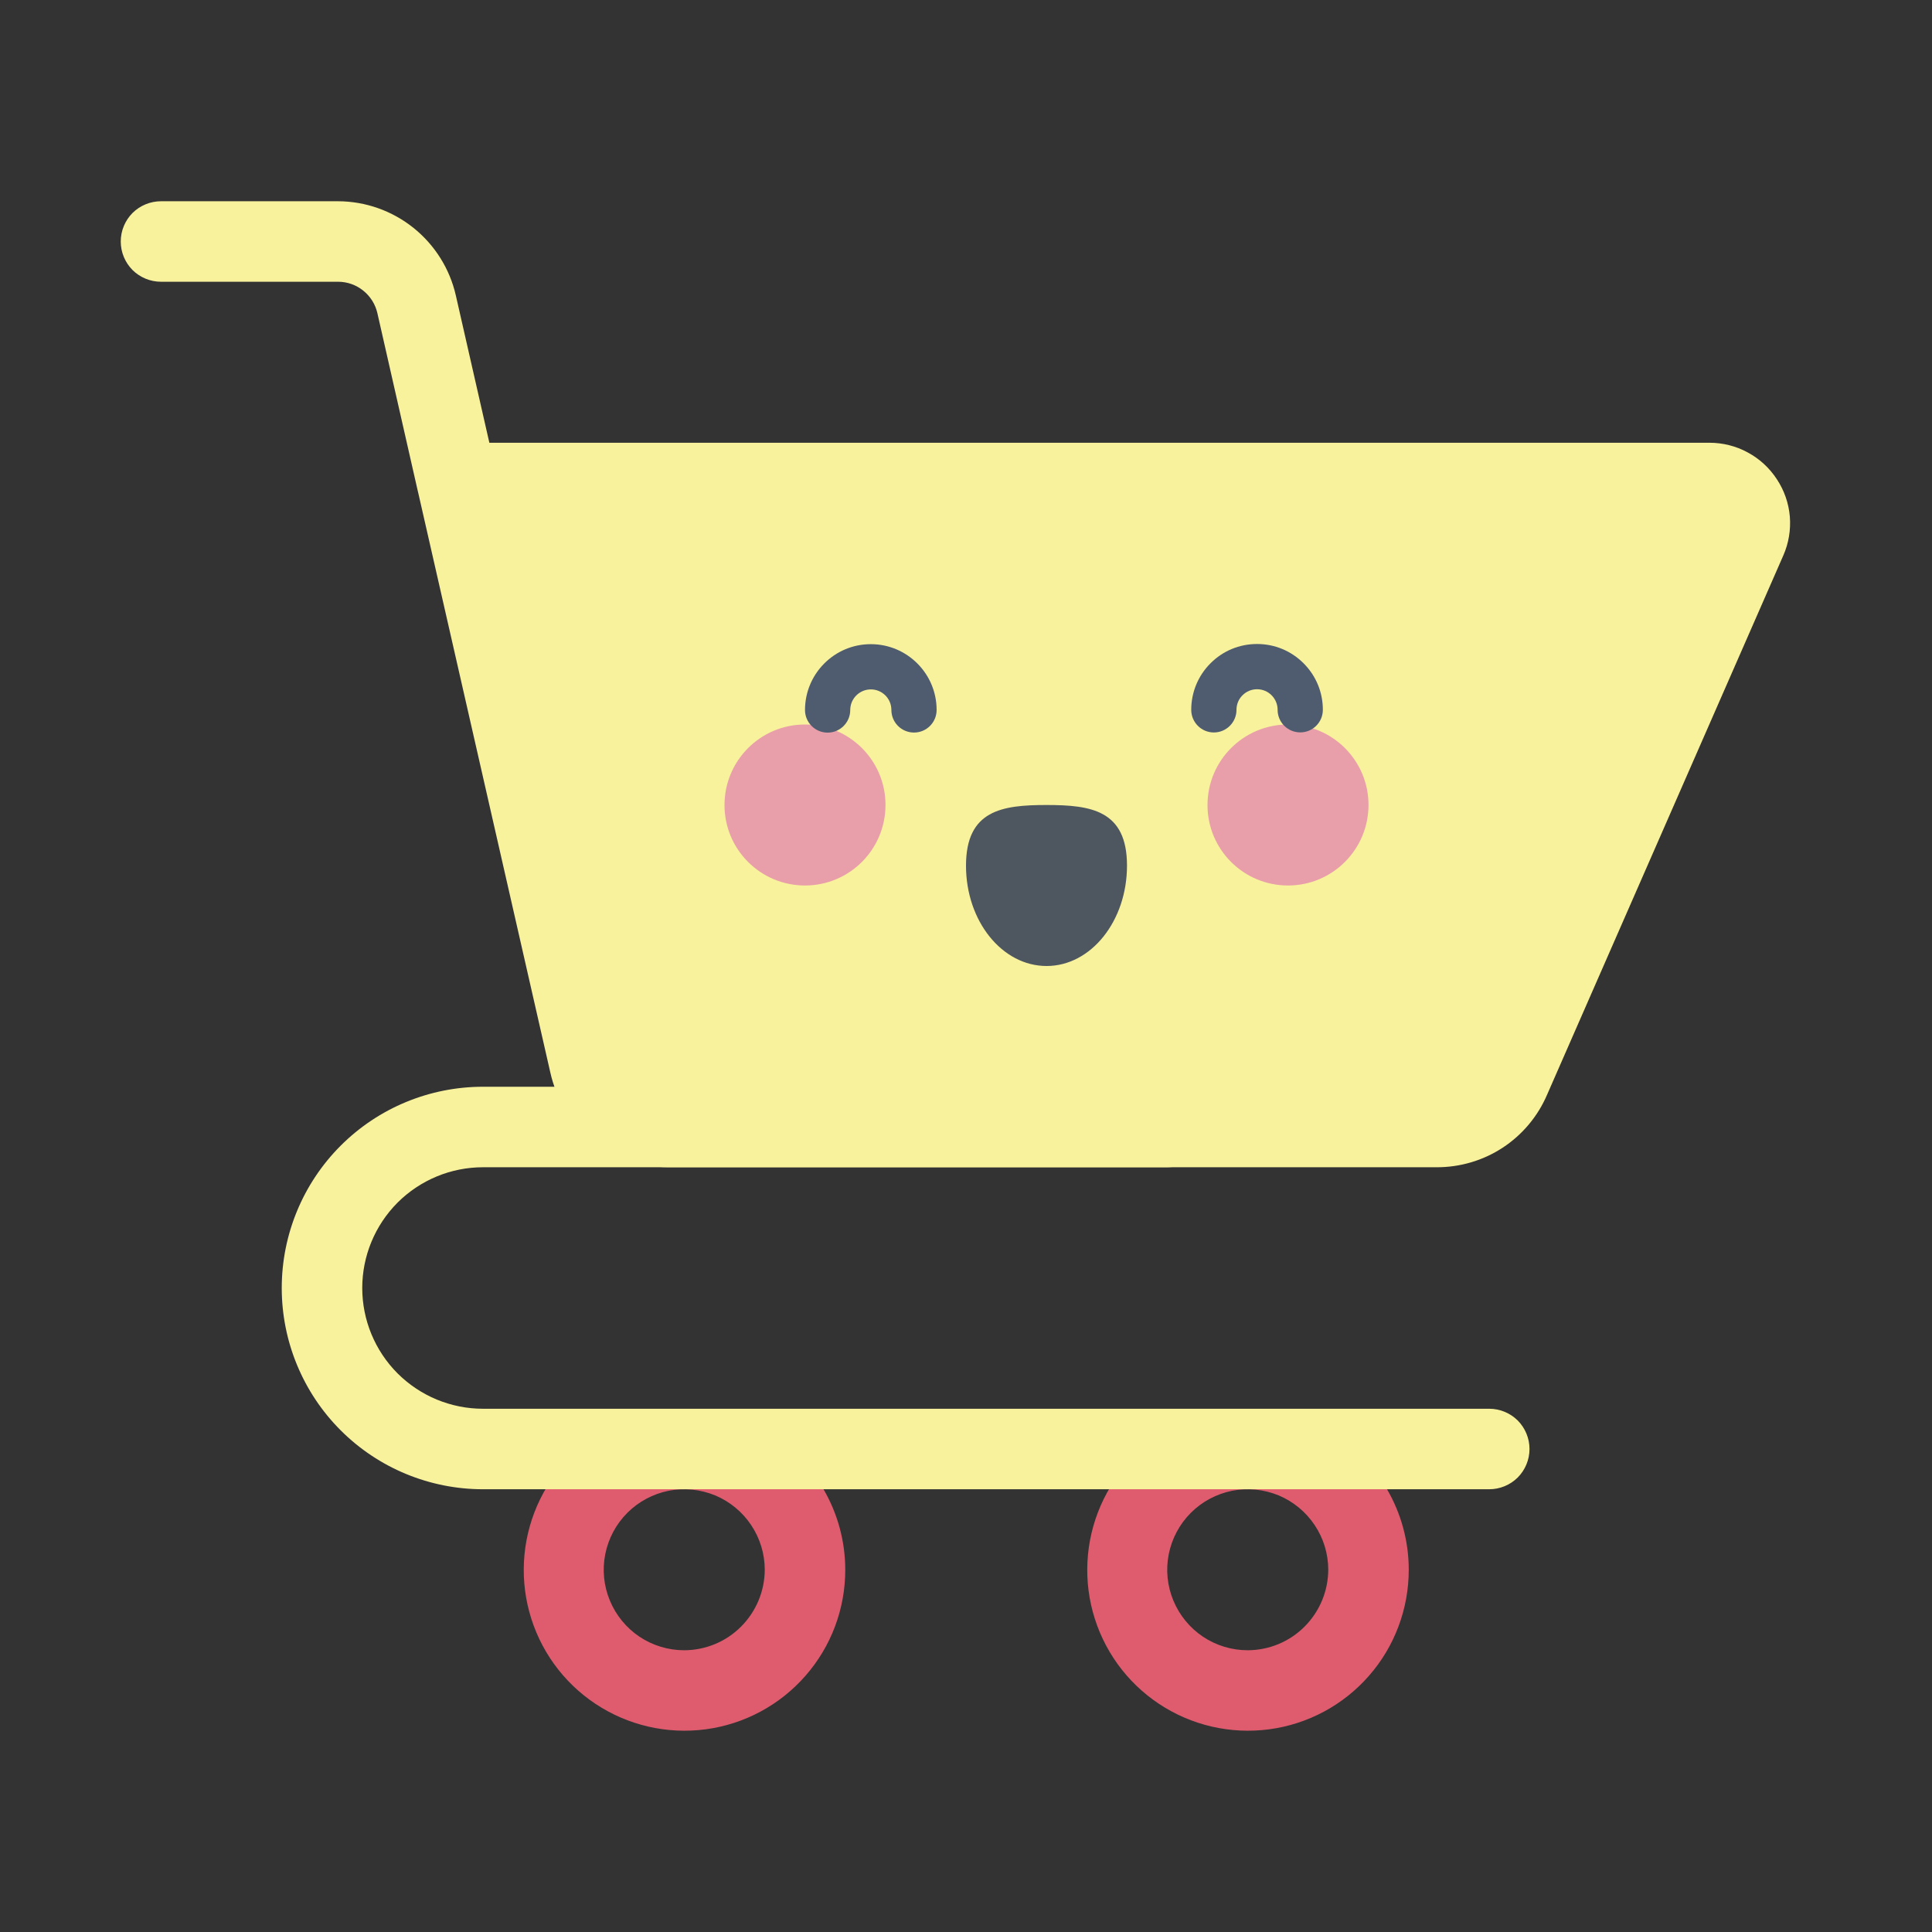<svg width="24" height="24" viewBox="0 0 24 24" fill="none" xmlns="http://www.w3.org/2000/svg">
<rect x="0" y="0" width="24" height="24" fill="#333333" stroke="none"/>
<path d="M10.23 18.5C9.987 18.081 9.599 17.765 9.14 17.61C8.681 17.456 8.182 17.473 7.735 17.66C7.287 17.846 6.923 18.188 6.71 18.623C6.497 19.058 6.449 19.556 6.575 20.023C6.701 20.491 6.993 20.897 7.396 21.165C7.8 21.434 8.287 21.546 8.767 21.482C9.247 21.418 9.687 21.182 10.006 20.817C10.325 20.453 10.501 19.985 10.5 19.5C10.5 19.149 10.407 18.804 10.23 18.5V18.5ZM8.5 20.5C8.302 20.5 8.109 20.442 7.944 20.332C7.78 20.222 7.652 20.066 7.576 19.883C7.5 19.7 7.48 19.499 7.519 19.305C7.558 19.111 7.653 18.933 7.793 18.793C7.933 18.653 8.111 18.558 8.305 18.519C8.499 18.481 8.7 18.501 8.883 18.576C9.065 18.652 9.221 18.78 9.331 18.945C9.441 19.109 9.5 19.302 9.5 19.5C9.499 19.765 9.393 20.019 9.206 20.206C9.019 20.394 8.765 20.499 8.5 20.5V20.5Z" fill="#DE5C6E"/>
<path d="M17.23 18.5C16.987 18.081 16.599 17.765 16.14 17.61C15.681 17.456 15.182 17.473 14.735 17.66C14.287 17.846 13.923 18.188 13.71 18.623C13.497 19.058 13.449 19.556 13.575 20.023C13.701 20.491 13.993 20.897 14.396 21.165C14.8 21.434 15.287 21.546 15.767 21.482C16.247 21.418 16.687 21.182 17.006 20.817C17.325 20.453 17.5 19.985 17.5 19.5C17.5 19.149 17.407 18.804 17.23 18.5ZM15.5 20.5C15.302 20.5 15.109 20.442 14.944 20.332C14.78 20.222 14.652 20.066 14.576 19.883C14.5 19.7 14.48 19.499 14.519 19.305C14.558 19.111 14.653 18.933 14.793 18.793C14.933 18.653 15.111 18.558 15.305 18.519C15.499 18.481 15.7 18.501 15.883 18.576C16.065 18.652 16.221 18.78 16.331 18.945C16.441 19.109 16.5 19.302 16.5 19.5C16.499 19.765 16.393 20.019 16.206 20.206C16.019 20.394 15.765 20.499 15.5 20.5V20.5Z" fill="#DE5C6E"/>
<path d="M22.074 5.955C21.983 5.815 21.859 5.7 21.712 5.621C21.566 5.541 21.402 5.5 21.235 5.5H6.079L5.663 3.672C5.588 3.34 5.402 3.044 5.137 2.831C4.871 2.618 4.541 2.501 4.2 2.5H2C1.867 2.5 1.74 2.553 1.646 2.646C1.553 2.74 1.5 2.867 1.5 3C1.5 3.133 1.553 3.26 1.646 3.354C1.74 3.447 1.867 3.5 2 3.5H4.2C4.314 3.5 4.424 3.539 4.512 3.61C4.601 3.681 4.663 3.78 4.688 3.89L5.19 6.1L5.195 6.12L6.837 13.326C6.912 13.659 7.097 13.956 7.363 14.169C7.629 14.382 7.959 14.499 8.3 14.5H17.845C18.137 14.501 18.423 14.417 18.667 14.257C18.911 14.097 19.103 13.868 19.218 13.6L22.153 6.9C22.22 6.748 22.247 6.582 22.234 6.417C22.22 6.252 22.165 6.093 22.074 5.955V5.955Z" fill="#F9F29D"/>
<path d="M18.5 18.5H6C5.337 18.5 4.701 18.237 4.232 17.768C3.763 17.299 3.5 16.663 3.5 16C3.5 15.337 3.763 14.701 4.232 14.232C4.701 13.763 5.337 13.5 6 13.5H14.5C14.633 13.5 14.76 13.553 14.854 13.646C14.947 13.74 15 13.867 15 14C15 14.133 14.947 14.26 14.854 14.354C14.76 14.447 14.633 14.5 14.5 14.5H6C5.602 14.5 5.221 14.658 4.939 14.939C4.658 15.221 4.5 15.602 4.5 16C4.5 16.398 4.658 16.779 4.939 17.061C5.221 17.342 5.602 17.5 6 17.5H18.5C18.633 17.5 18.76 17.553 18.854 17.646C18.947 17.74 19 17.867 19 18C19 18.133 18.947 18.26 18.854 18.354C18.76 18.447 18.633 18.5 18.5 18.5Z" fill="#F9F29D"/>
<path d="M11 9.999C11 10.552 10.553 11 10 11C9.448 11 9 10.553 9 10.001C9 9.448 9.447 9 10 9C10.552 9 11 9.447 11 9.999V9.999Z" fill="#E89FA9"/>
<path d="M15 10.001C15 10.553 15.448 11 16 11C16.553 11 17 10.552 17 9.999C17 9.447 16.552 9 16 9C15.447 9 15 9.448 15 10.001Z" fill="#E89FA9"/>
<path d="M10.281 9.101C10.126 9.101 10 8.975 10 8.82C10 8.369 10.366 8.002 10.817 8.002H10.818C11.268 8.002 11.635 8.368 11.635 8.819C11.635 8.974 11.51 9.1 11.354 9.1C11.354 9.1 11.354 9.1 11.354 9.1C11.199 9.1 11.073 8.975 11.073 8.819C11.073 8.678 10.959 8.564 10.818 8.564C10.818 8.564 10.818 8.564 10.818 8.564C10.677 8.564 10.562 8.679 10.562 8.82C10.562 8.975 10.436 9.101 10.281 9.101C10.281 9.101 10.281 9.101 10.281 9.101V9.101Z" fill="#4F5C6F"/>
<path d="M15.079 9.099C14.924 9.099 14.798 8.973 14.798 8.818C14.798 8.6 14.883 8.394 15.037 8.24C15.191 8.085 15.397 8 15.615 8H15.616C15.834 8 16.039 8.085 16.193 8.239C16.348 8.394 16.433 8.599 16.433 8.817C16.433 8.972 16.308 9.098 16.152 9.098C16.152 9.098 16.152 9.098 16.152 9.098C15.997 9.098 15.871 8.973 15.871 8.818C15.871 8.677 15.757 8.562 15.616 8.562C15.616 8.562 15.615 8.562 15.615 8.562C15.547 8.562 15.483 8.589 15.435 8.637C15.386 8.685 15.36 8.75 15.36 8.818C15.36 8.973 15.234 9.099 15.079 9.099C15.079 9.099 15.079 9.099 15.079 9.099V9.099Z" fill="#4F5C6F"/>
<path d="M14 10.753C14 10.064 13.552 10 13 10C12.447 10 12 10.065 12 10.754C12 11.442 12.448 12 13.001 12C13.553 12 14 11.441 14 10.753Z" fill="#4E5660"/>
</svg>
